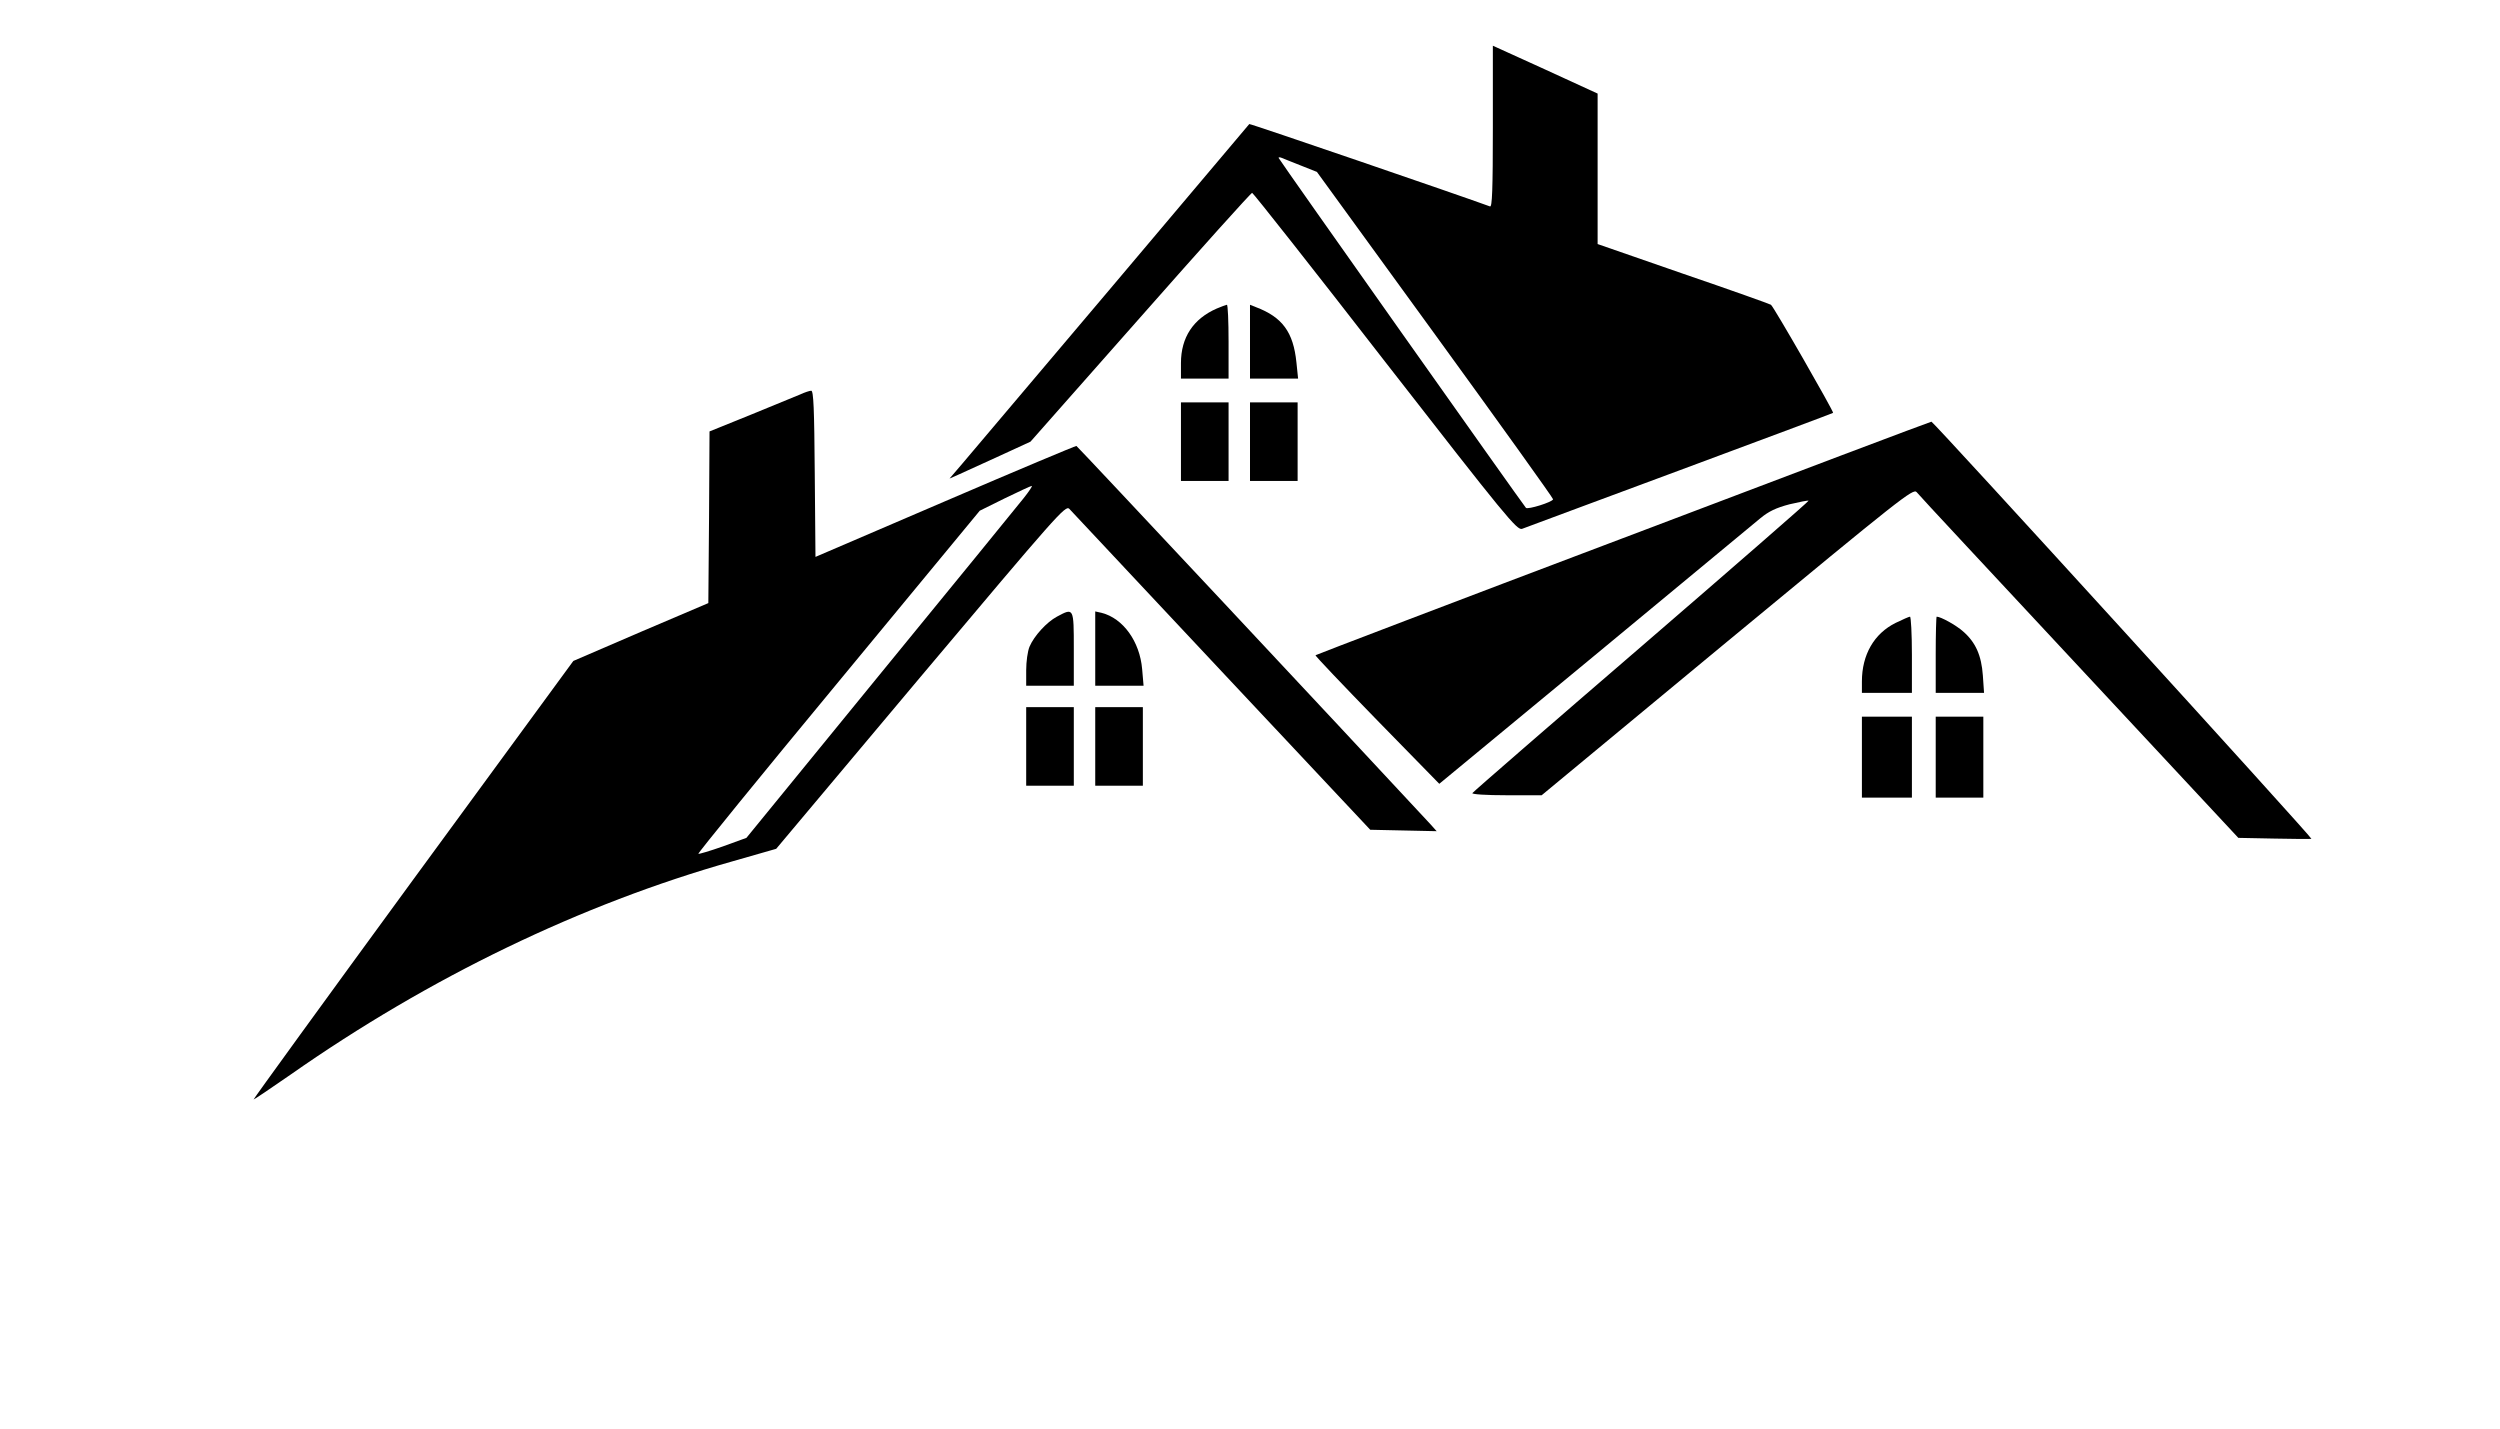 <?xml version="1.0" standalone="no"?>
<!DOCTYPE svg PUBLIC "-//W3C//DTD SVG 20010904//EN"
 "http://www.w3.org/TR/2001/REC-SVG-20010904/DTD/svg10.dtd">
<svg version="1.0" xmlns="http://www.w3.org/2000/svg"
 width="1050pt" height="600pt" viewBox="0 0 1050 600"
 preserveAspectRatio="xMidYMid meet">

<g transform="translate(0,600) scale(0.1,-0.1)"
fill="#000000" stroke="none">
<path d="M6270 5468 c0 -268 -3 -339 -12 -335 -114 42 -1009 349 -1011 346
-10 -13 -1161 -1375 -1205 -1426 l-54 -63 43 19 c24 11 101 46 171 78 l126 58
462 523 c253 287 464 522 469 522 4 0 256 -319 559 -710 508 -653 554 -709
575 -701 12 5 310 115 662 246 352 131 642 239 644 241 4 4 -250 447 -261 454
-4 3 -169 62 -368 130 l-360 125 0 316 0 316 -220 101 -220 100 0 -340z m-807
-163 l68 -27 497 -684 c273 -376 496 -687 495 -691 -3 -12 -106 -44 -114 -36
-17 20 -1039 1465 -1039 1470 0 3 6 3 13 0 6 -3 43 -17 80 -32z"/>
<path d="M5110 4704 c-98 -43 -150 -121 -150 -229 l0 -65 100 0 100 0 0 155
c0 85 -3 155 -7 155 -5 -1 -24 -8 -43 -16z"/>
<path d="M5250 4565 l0 -155 101 0 101 0 -7 68 c-13 127 -59 190 -170 232
l-25 10 0 -155z"/>
<path d="M3360 4343 c-19 -8 -113 -46 -207 -85 l-173 -70 -2 -361 -3 -360
-284 -121 -283 -122 -673 -919 c-370 -506 -671 -921 -670 -923 1 -1 71 46 156
105 584 409 1221 716 1854 895 l185 53 607 723 c573 681 608 721 624 705 9
-10 297 -317 640 -683 l624 -665 139 -3 140 -3 -25 28 c-343 370 -1484 1589
-1488 1590 -3 1 -251 -103 -551 -232 l-545 -234 -3 350 c-2 270 -5 349 -15
348 -6 0 -28 -7 -47 -16z m938 -437 c-24 -30 -295 -363 -603 -739 l-560 -686
-99 -36 c-54 -19 -101 -33 -103 -31 -3 2 262 328 589 723 l593 718 105 52 c58
28 109 52 113 52 5 1 -11 -23 -35 -53z"/>
<path d="M4960 4145 l0 -165 100 0 100 0 0 165 0 165 -100 0 -100 0 0 -165z"/>
<path d="M5250 4145 l0 -165 100 0 100 0 0 165 0 165 -100 0 -100 0 0 -165z"/>
<path d="M6817 3740 c-709 -268 -1290 -490 -1292 -492 -2 -2 114 -124 258
-272 l262 -268 650 537 c358 296 671 556 698 578 35 29 66 44 123 59 42 10 78
17 80 15 2 -2 -314 -277 -701 -611 -388 -334 -708 -612 -711 -617 -3 -5 57 -9
143 -9 l148 0 780 646 c733 606 781 644 795 627 8 -11 316 -341 683 -735 l668
-717 152 -3 c84 -2 154 -2 155 -1 6 3 -1588 1753 -1596 1752 -4 0 -587 -220
-1295 -489z"/>
<path d="M4439 3410 c-43 -23 -96 -81 -115 -126 -8 -19 -14 -63 -14 -99 l0
-65 100 0 100 0 0 155 c0 174 0 173 -71 135z"/>
<path d="M4600 3276 l0 -156 101 0 102 0 -6 70 c-10 116 -80 213 -170 236
l-27 6 0 -156z"/>
<path d="M7962 3384 c-91 -45 -142 -134 -142 -246 l0 -48 105 0 105 0 0 160
c0 88 -4 160 -8 160 -4 0 -31 -12 -60 -26z"/>
<path d="M8130 3250 l0 -160 101 0 102 0 -5 73 c-6 84 -30 139 -83 185 -29 26
-94 62 -111 62 -2 0 -4 -72 -4 -160z"/>
<path d="M4310 2865 l0 -165 100 0 100 0 0 165 0 165 -100 0 -100 0 0 -165z"/>
<path d="M4600 2865 l0 -165 100 0 100 0 0 165 0 165 -100 0 -100 0 0 -165z"/>
<path d="M7820 2820 l0 -170 105 0 105 0 0 170 0 170 -105 0 -105 0 0 -170z"/>
<path d="M8130 2820 l0 -170 100 0 100 0 0 170 0 170 -100 0 -100 0 0 -170z"/>
</g>
</svg>
